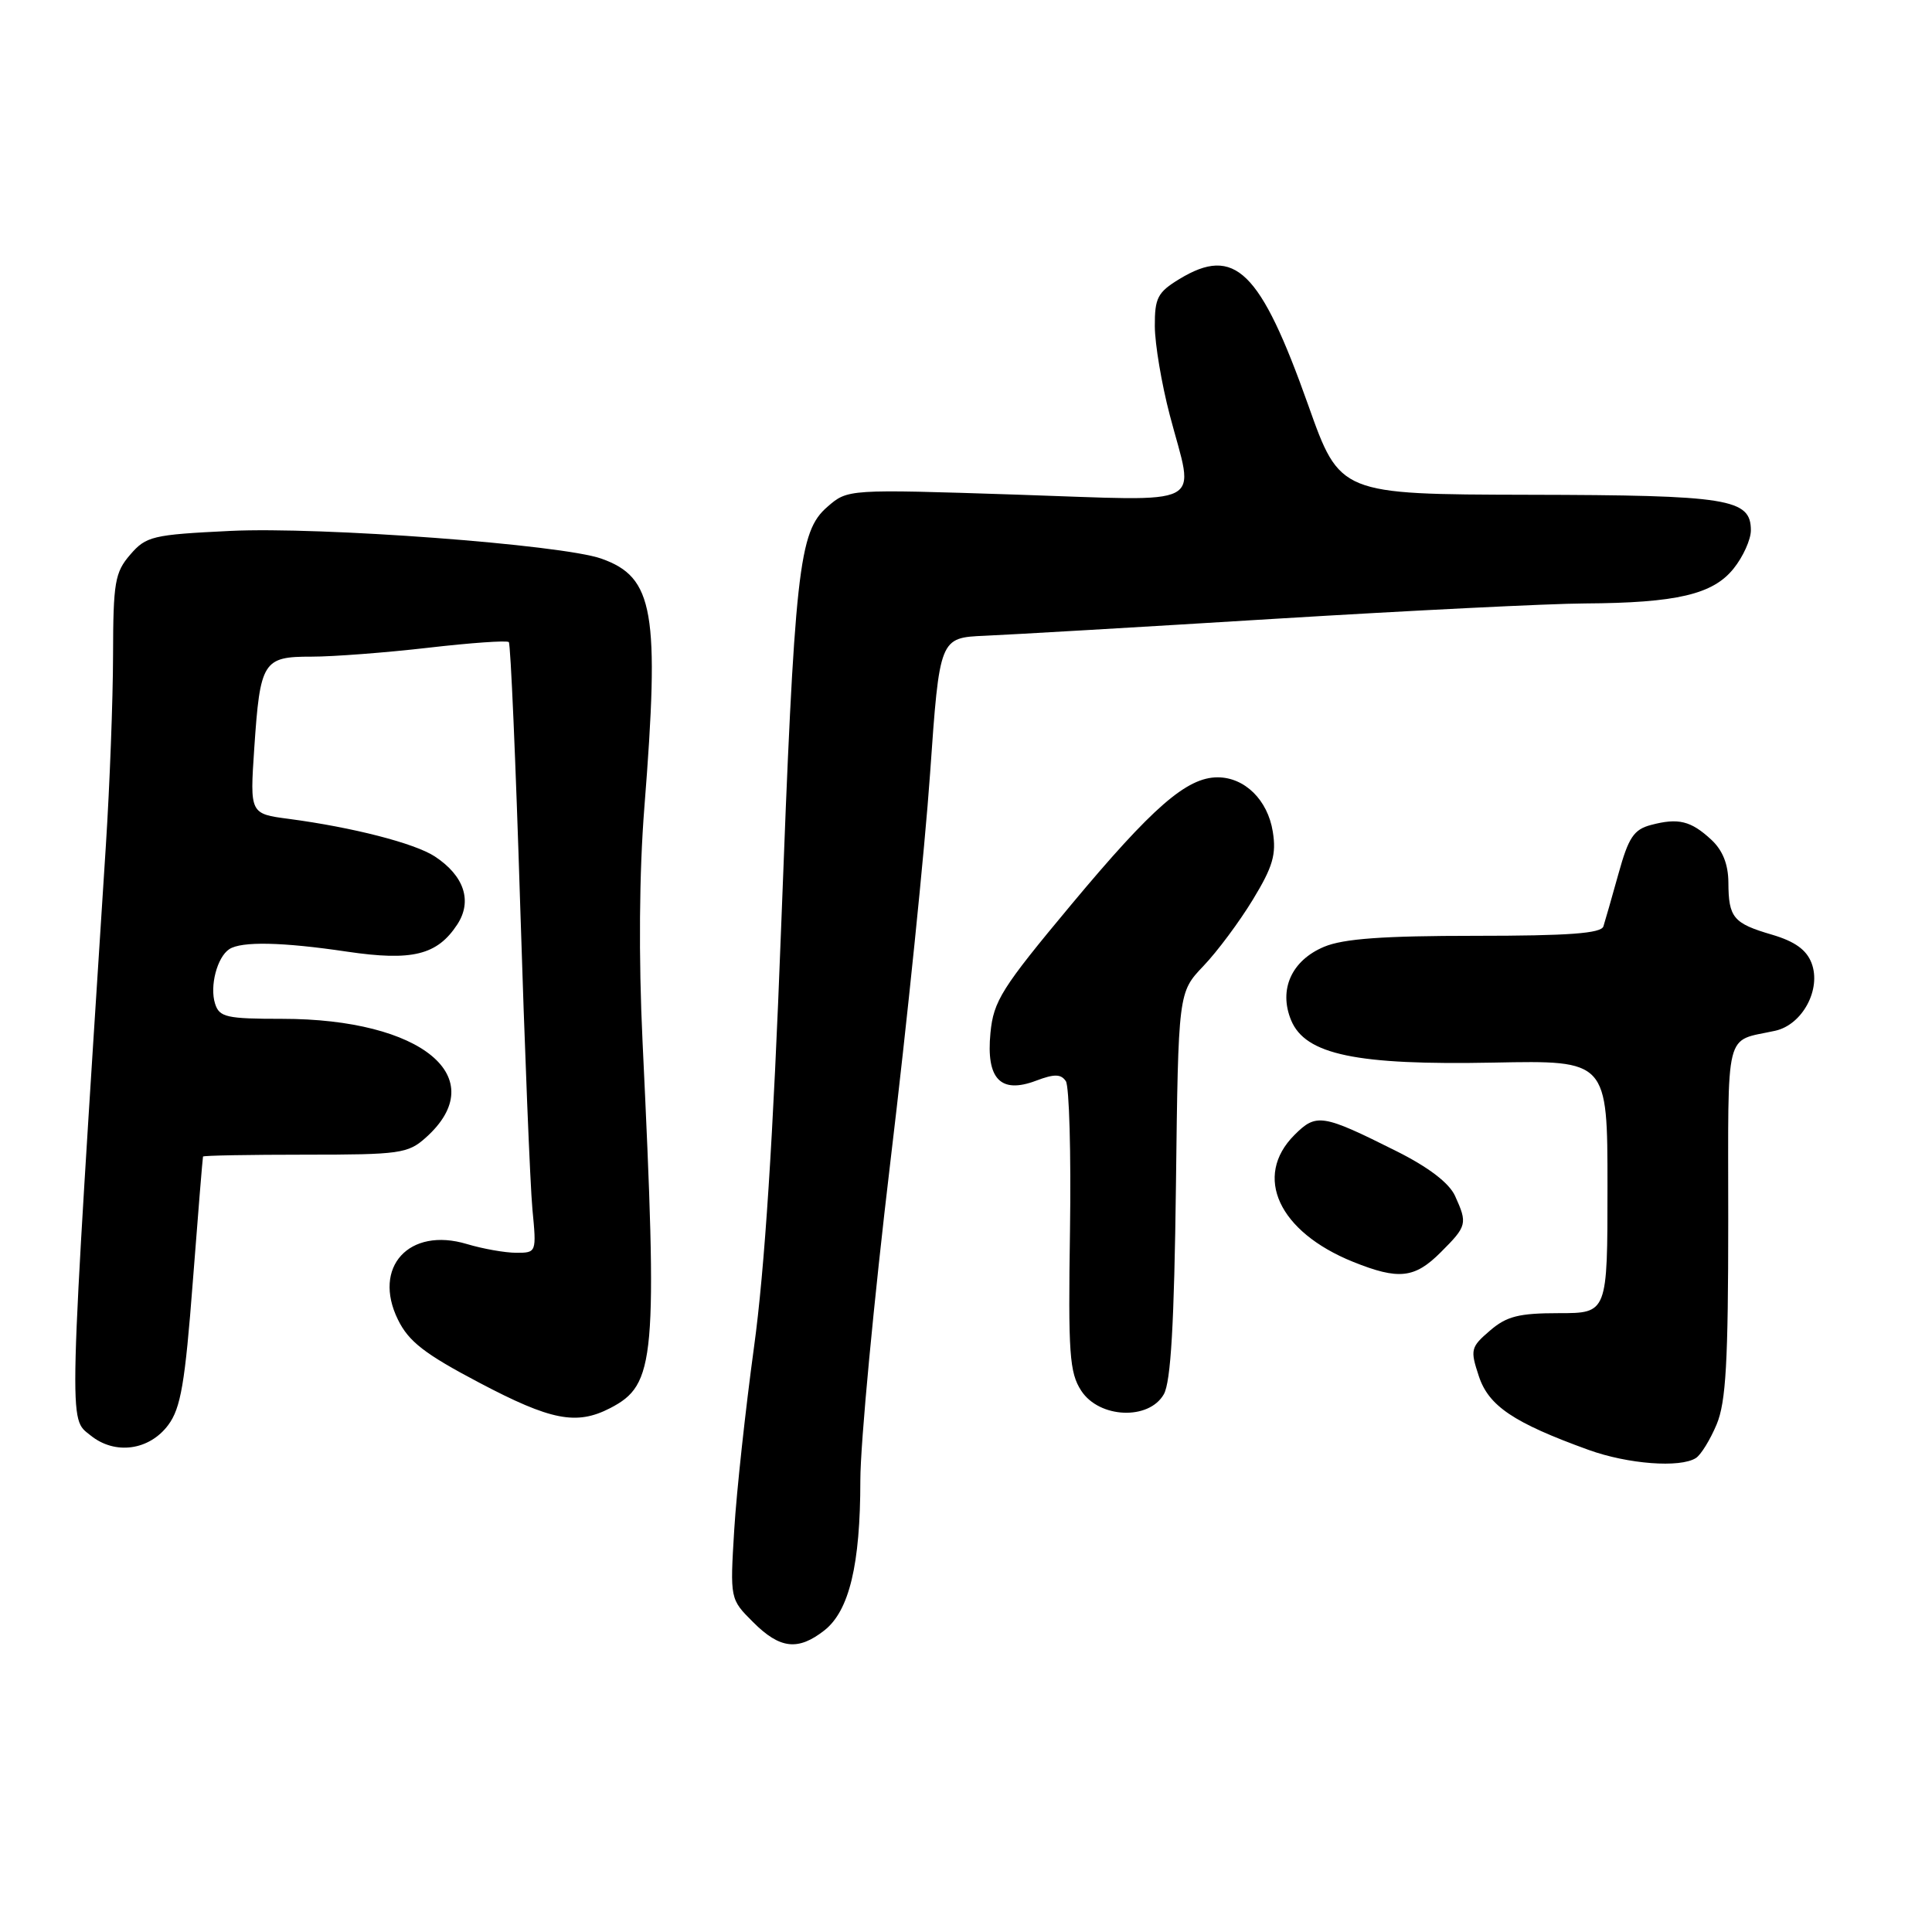 <?xml version="1.0" encoding="UTF-8" standalone="no"?>
<!DOCTYPE svg PUBLIC "-//W3C//DTD SVG 1.1//EN" "http://www.w3.org/Graphics/SVG/1.1/DTD/svg11.dtd" >
<svg xmlns="http://www.w3.org/2000/svg" xmlns:xlink="http://www.w3.org/1999/xlink" version="1.1" viewBox="0 0 256 256">
 <g >
 <path fill="currentColor"
d=" M 109.24 216.03 C 112.53 213.44 114.00 207.31 114.00 196.17 C 114.00 191.24 115.80 172.21 117.99 153.86 C 120.19 135.51 122.55 112.40 123.24 102.50 C 124.50 84.50 124.50 84.50 130.50 84.24 C 133.80 84.10 151.12 83.09 169.00 81.99 C 186.88 80.90 205.32 79.98 210.00 79.96 C 222.15 79.89 226.98 78.76 229.71 75.34 C 230.97 73.78 231.99 71.50 232.00 70.29 C 232.00 66.08 229.13 65.61 202.52 65.56 C 177.54 65.50 177.54 65.50 173.35 53.69 C 166.99 35.79 163.62 32.50 156.25 36.99 C 153.39 38.73 153.00 39.49 153.02 43.24 C 153.03 45.58 153.92 50.88 155.00 55.00 C 158.27 67.49 160.43 66.38 134.66 65.54 C 112.33 64.81 112.33 64.81 109.63 67.16 C 105.83 70.45 105.29 75.34 103.50 123.00 C 102.46 150.63 101.32 168.27 99.91 178.50 C 98.78 186.75 97.60 197.64 97.29 202.69 C 96.73 211.89 96.73 211.89 99.79 214.94 C 103.34 218.50 105.75 218.77 109.24 216.03 Z  M 224.71 193.20 C 225.38 192.78 226.61 190.77 227.46 188.75 C 228.70 185.79 229.00 180.46 229.00 161.60 C 229.00 135.78 228.43 138.09 235.23 136.58 C 238.84 135.78 241.36 131.07 240.04 127.61 C 239.37 125.85 237.82 124.74 234.80 123.85 C 229.67 122.35 229.04 121.60 229.02 116.92 C 229.00 114.52 228.27 112.67 226.75 111.26 C 224.05 108.76 222.39 108.35 218.77 109.31 C 216.49 109.91 215.79 110.96 214.46 115.76 C 213.58 118.92 212.68 122.06 212.46 122.75 C 212.16 123.68 207.87 124.00 195.50 124.00 C 183.28 124.00 178.02 124.38 175.46 125.45 C 171.13 127.26 169.40 131.13 171.08 135.19 C 172.97 139.75 179.72 141.16 197.93 140.80 C 213.00 140.50 213.00 140.50 213.00 157.25 C 213.00 174.00 213.00 174.00 206.56 174.00 C 201.26 174.00 199.63 174.41 197.42 176.32 C 194.88 178.50 194.79 178.84 195.95 182.34 C 197.25 186.30 200.57 188.53 210.50 192.12 C 215.70 194.00 222.62 194.53 224.71 193.20 Z  M 22.30 188.81 C 23.95 186.59 24.52 183.28 25.55 169.81 C 26.24 160.84 26.85 153.39 26.90 153.25 C 26.96 153.11 33.05 153.00 40.44 153.00 C 52.97 153.00 54.06 152.85 56.41 150.75 C 65.32 142.79 55.91 135.00 37.39 135.00 C 30.01 135.00 29.07 134.79 28.50 133.00 C 27.76 130.68 28.77 126.83 30.38 125.77 C 31.99 124.71 37.40 124.82 46.00 126.10 C 54.62 127.37 57.93 126.56 60.59 122.50 C 62.62 119.40 61.51 116.04 57.61 113.48 C 54.95 111.74 46.75 109.63 38.30 108.51 C 33.11 107.83 33.11 107.83 33.69 99.16 C 34.47 87.61 34.85 87.00 41.29 87.01 C 44.15 87.01 51.11 86.48 56.74 85.83 C 62.37 85.18 67.17 84.84 67.42 85.08 C 67.66 85.32 68.34 101.04 68.93 120.01 C 69.52 138.98 70.25 157.09 70.55 160.25 C 71.10 165.96 71.08 166.00 68.42 166.00 C 66.94 166.00 63.99 165.48 61.86 164.84 C 54.20 162.54 49.31 167.90 52.73 174.86 C 54.15 177.76 56.26 179.40 63.50 183.21 C 73.01 188.23 76.39 188.88 80.84 186.59 C 86.88 183.46 87.16 180.34 85.14 138.00 C 84.61 126.85 84.70 115.60 85.38 107.00 C 87.43 81.01 86.65 76.49 79.68 74.02 C 74.42 72.16 42.47 69.77 30.50 70.35 C 20.20 70.85 19.36 71.05 17.25 73.50 C 15.22 75.85 15.00 77.17 14.98 86.81 C 14.97 92.69 14.54 104.03 14.03 112.00 C 8.99 190.52 9.06 187.82 12.00 190.20 C 15.23 192.82 19.78 192.20 22.30 188.81 Z  M 154.21 184.75 C 155.14 183.12 155.59 175.44 155.82 157.00 C 156.13 131.50 156.13 131.50 159.46 128.00 C 161.30 126.08 164.25 122.11 166.02 119.19 C 168.66 114.85 169.14 113.21 168.65 110.19 C 167.98 106.00 164.93 103.00 161.34 103.00 C 157.26 103.00 152.73 106.94 141.97 119.84 C 132.71 130.94 131.65 132.63 131.24 136.87 C 130.65 142.96 132.57 144.98 137.28 143.20 C 139.71 142.28 140.58 142.30 141.23 143.26 C 141.68 143.94 141.93 152.84 141.78 163.03 C 141.53 179.37 141.71 181.88 143.27 184.28 C 145.66 187.94 152.23 188.22 154.21 184.75 Z  M 190.92 165.92 C 194.39 162.46 194.47 162.13 192.80 158.46 C 192.02 156.75 189.30 154.67 185.05 152.54 C 175.20 147.61 174.42 147.49 171.52 150.39 C 166.03 155.88 169.42 163.22 179.29 167.20 C 185.33 169.63 187.45 169.40 190.92 165.92 Z "/>
</g>
</svg>